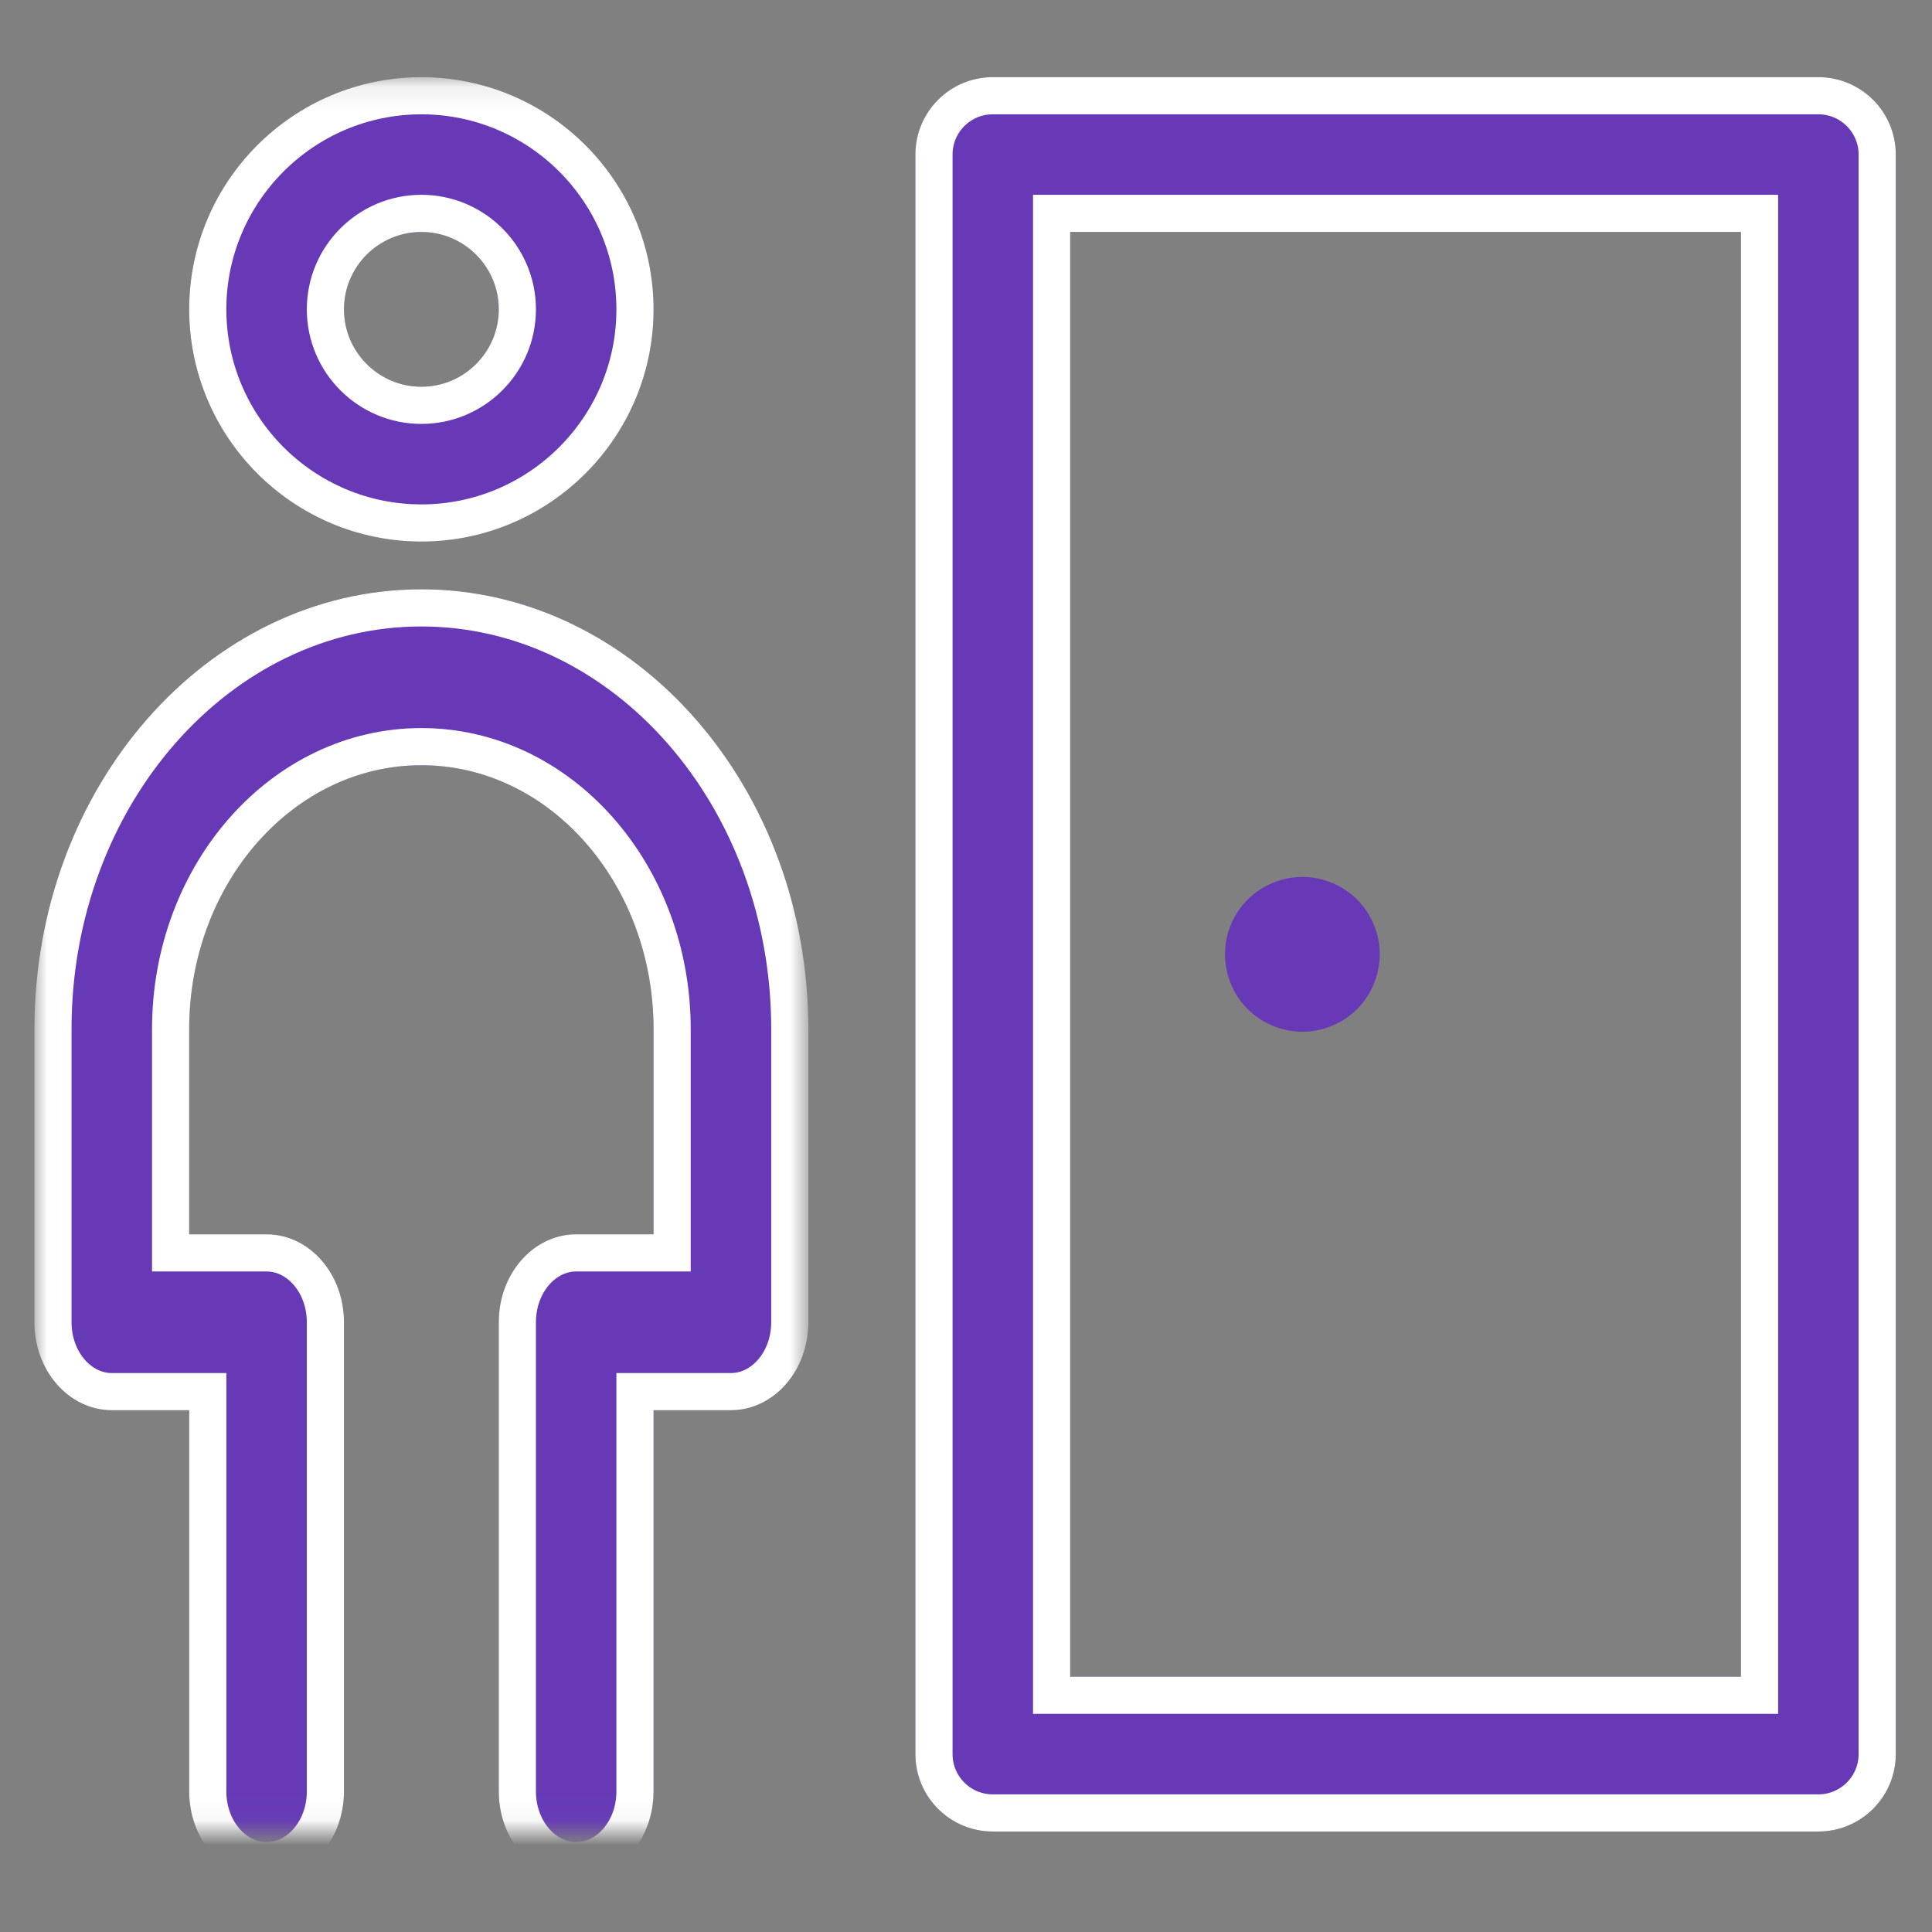 <?xml version="1.0" encoding="UTF-8"?>
<svg width="78px" height="78px" viewBox="0 0 78 78" version="1.1" xmlns="http://www.w3.org/2000/svg" xmlns:xlink="http://www.w3.org/1999/xlink">
    <rect x="0" y="0" width="78" height="78" fill="#808080" stroke="none"/>
    <!-- Generator: Sketch 45.2 (43514) - http://www.bohemiancoding.com/sketch -->
    <title>visitor_benefit</title>
    <desc>Created with Sketch.</desc>
    <defs>
        <polygon id="path-1" points="0.011 0.115 0.011 70.943 31.248 70.943 31.248 0.115 0.011 0.115"></polygon>
        <path d="M15.624,18.864 C20.793,18.864 24.998,14.658 24.998,9.489 C24.998,4.32 20.793,0.115 15.624,0.115 C10.455,0.115 6.25,4.32 6.25,9.489 C6.25,14.658 10.455,18.864 15.624,18.864 Z M15.624,6.365 C17.347,6.365 18.749,7.766 18.749,9.489 C18.749,11.212 17.347,12.614 15.624,12.614 C13.901,12.614 12.499,11.212 12.499,9.489 C12.499,7.766 13.901,6.365 15.624,6.365 Z" id="path-3"></path>
        <path d="M15.624,20.792 C7.009,20.792 0,28.757 0,38.547 L0,50.383 C0,52.343 1.399,53.934 3.125,53.934 L6.25,53.934 L6.25,69.321 C6.25,71.282 7.648,72.872 9.374,72.872 C11.1,72.872 12.499,71.282 12.499,69.321 L12.499,50.383 C12.499,48.422 11.1,46.832 9.374,46.832 L6.25,46.832 L6.25,38.547 C6.25,32.673 10.455,27.894 15.624,27.894 C20.793,27.894 24.998,32.673 24.998,38.547 L24.998,46.832 L21.873,46.832 C20.147,46.832 18.749,48.422 18.749,50.383 L18.749,69.321 C18.749,71.282 20.147,72.872 21.873,72.872 C23.599,72.872 24.998,71.282 24.998,69.321 L24.998,53.934 L28.123,53.934 C29.849,53.934 31.248,52.343 31.248,50.383 L31.248,38.547 C31.248,28.757 24.239,20.792 15.624,20.792 Z" id="path-4"></path>
        <path d="M72.024,0.115 L38.693,0.115 C36.967,0.115 35.569,1.514 35.569,3.24 L35.569,67.818 C35.569,69.544 36.967,70.943 38.693,70.943 L72.024,70.943 C73.749,70.943 75.149,69.544 75.149,67.818 L75.149,3.24 C75.149,1.514 73.749,0.115 72.024,0.115 Z M41.818,64.693 L68.899,64.693 L68.899,6.365 L41.818,6.365 L41.818,64.693 Z" id="path-5"></path>
    </defs>
    <g id="HomePage" stroke="none" stroke-width="1" fill="none" fill-rule="evenodd">
        <g id="jz_website2" transform="translate(-123, -2607)">
            <g id="visitor_benefit" transform="translate(123, 2607)">
                <g id="009-people-1" transform="translate(1.388, 3)">
                    <g id="Group-4">
                        <mask id="mask-2" fill="white">
                            <use xlink:href="#path-1"></use>
                        </mask>
                        <g id="Clip-2"></g>
                        <g id="Fill-1" mask="url(#mask-2)">
                            <use fill="#6739B7" fill-rule="evenodd" xlink:href="#path-3"></use>
                            <path stroke="#FFFFFF" stroke-width="1.5" d="M15.624,18.114 C10.869,18.114 7,14.244 7,9.489 C7,4.734 10.869,0.865 15.624,0.865 C20.379,0.865 24.248,4.734 24.248,9.489 C24.248,14.244 20.379,18.114 15.624,18.114 Z M15.624,5.615 C17.761,5.615 19.499,7.352 19.499,9.489 C19.499,11.626 17.761,13.364 15.624,13.364 C13.487,13.364 11.749,11.626 11.749,9.489 C11.749,7.352 13.487,5.615 15.624,5.615 Z"></path>
                        </g>
                        <g id="Fill-3" mask="url(#mask-2)">
                            <use fill="#6739B7" fill-rule="evenodd" xlink:href="#path-4"></use>
                            <path stroke="#FFFFFF" stroke-width="1.5" d="M15.624,21.542 C7.446,21.542 0.75,29.151 0.75,38.547 L0.75,50.383 C0.75,51.949 1.836,53.184 3.125,53.184 L7,53.184 L7,69.321 C7,70.887 8.086,72.122 9.374,72.122 C10.663,72.122 11.749,70.887 11.749,69.321 L11.749,50.383 C11.749,48.816 10.663,47.582 9.374,47.582 L5.5,47.582 L5.5,38.547 C5.5,32.279 10.018,27.144 15.624,27.144 C21.23,27.144 25.748,32.278 25.748,38.547 L25.748,47.582 L21.873,47.582 C20.585,47.582 19.499,48.816 19.499,50.383 L19.499,69.321 C19.499,70.887 20.585,72.122 21.873,72.122 C23.162,72.122 24.248,70.887 24.248,69.321 L24.248,53.184 L28.123,53.184 C29.412,53.184 30.498,51.949 30.498,50.383 L30.498,38.547 C30.498,29.151 23.802,21.542 15.624,21.542 Z"></path>
                        </g>
                    </g>
                    <g id="Fill-5">
                        <use fill="#6739B7" fill-rule="evenodd" xlink:href="#path-5"></use>
                        <path stroke="#FFFFFF" stroke-width="1.5" d="M72.024,0.865 C73.335,0.865 74.399,1.928 74.399,3.24 L74.399,67.818 C74.399,69.129 73.335,70.193 72.024,70.193 L38.693,70.193 C37.382,70.193 36.319,69.13 36.319,67.818 L36.319,3.24 C36.319,1.928 37.381,0.865 38.693,0.865 L72.024,0.865 Z M41.068,65.443 L41.068,5.615 L69.649,5.615 L69.649,65.443 L41.068,65.443 Z"></path>
                    </g>
                    <path d="M51.192,38.654 C52.015,38.654 52.821,38.32 53.403,37.739 C53.983,37.156 54.317,36.352 54.317,35.529 C54.317,34.706 53.983,33.9 53.403,33.319 C52.821,32.737 52.015,32.404 51.192,32.404 C50.369,32.404 49.565,32.737 48.982,33.319 C48.401,33.9 48.068,34.706 48.068,35.529 C48.068,36.352 48.401,37.156 48.982,37.739 C49.565,38.32 50.369,38.654 51.192,38.654 Z" id="Fill-6" fill="#6739B7"></path>
                </g>
            </g>
        </g>
    </g>
</svg>